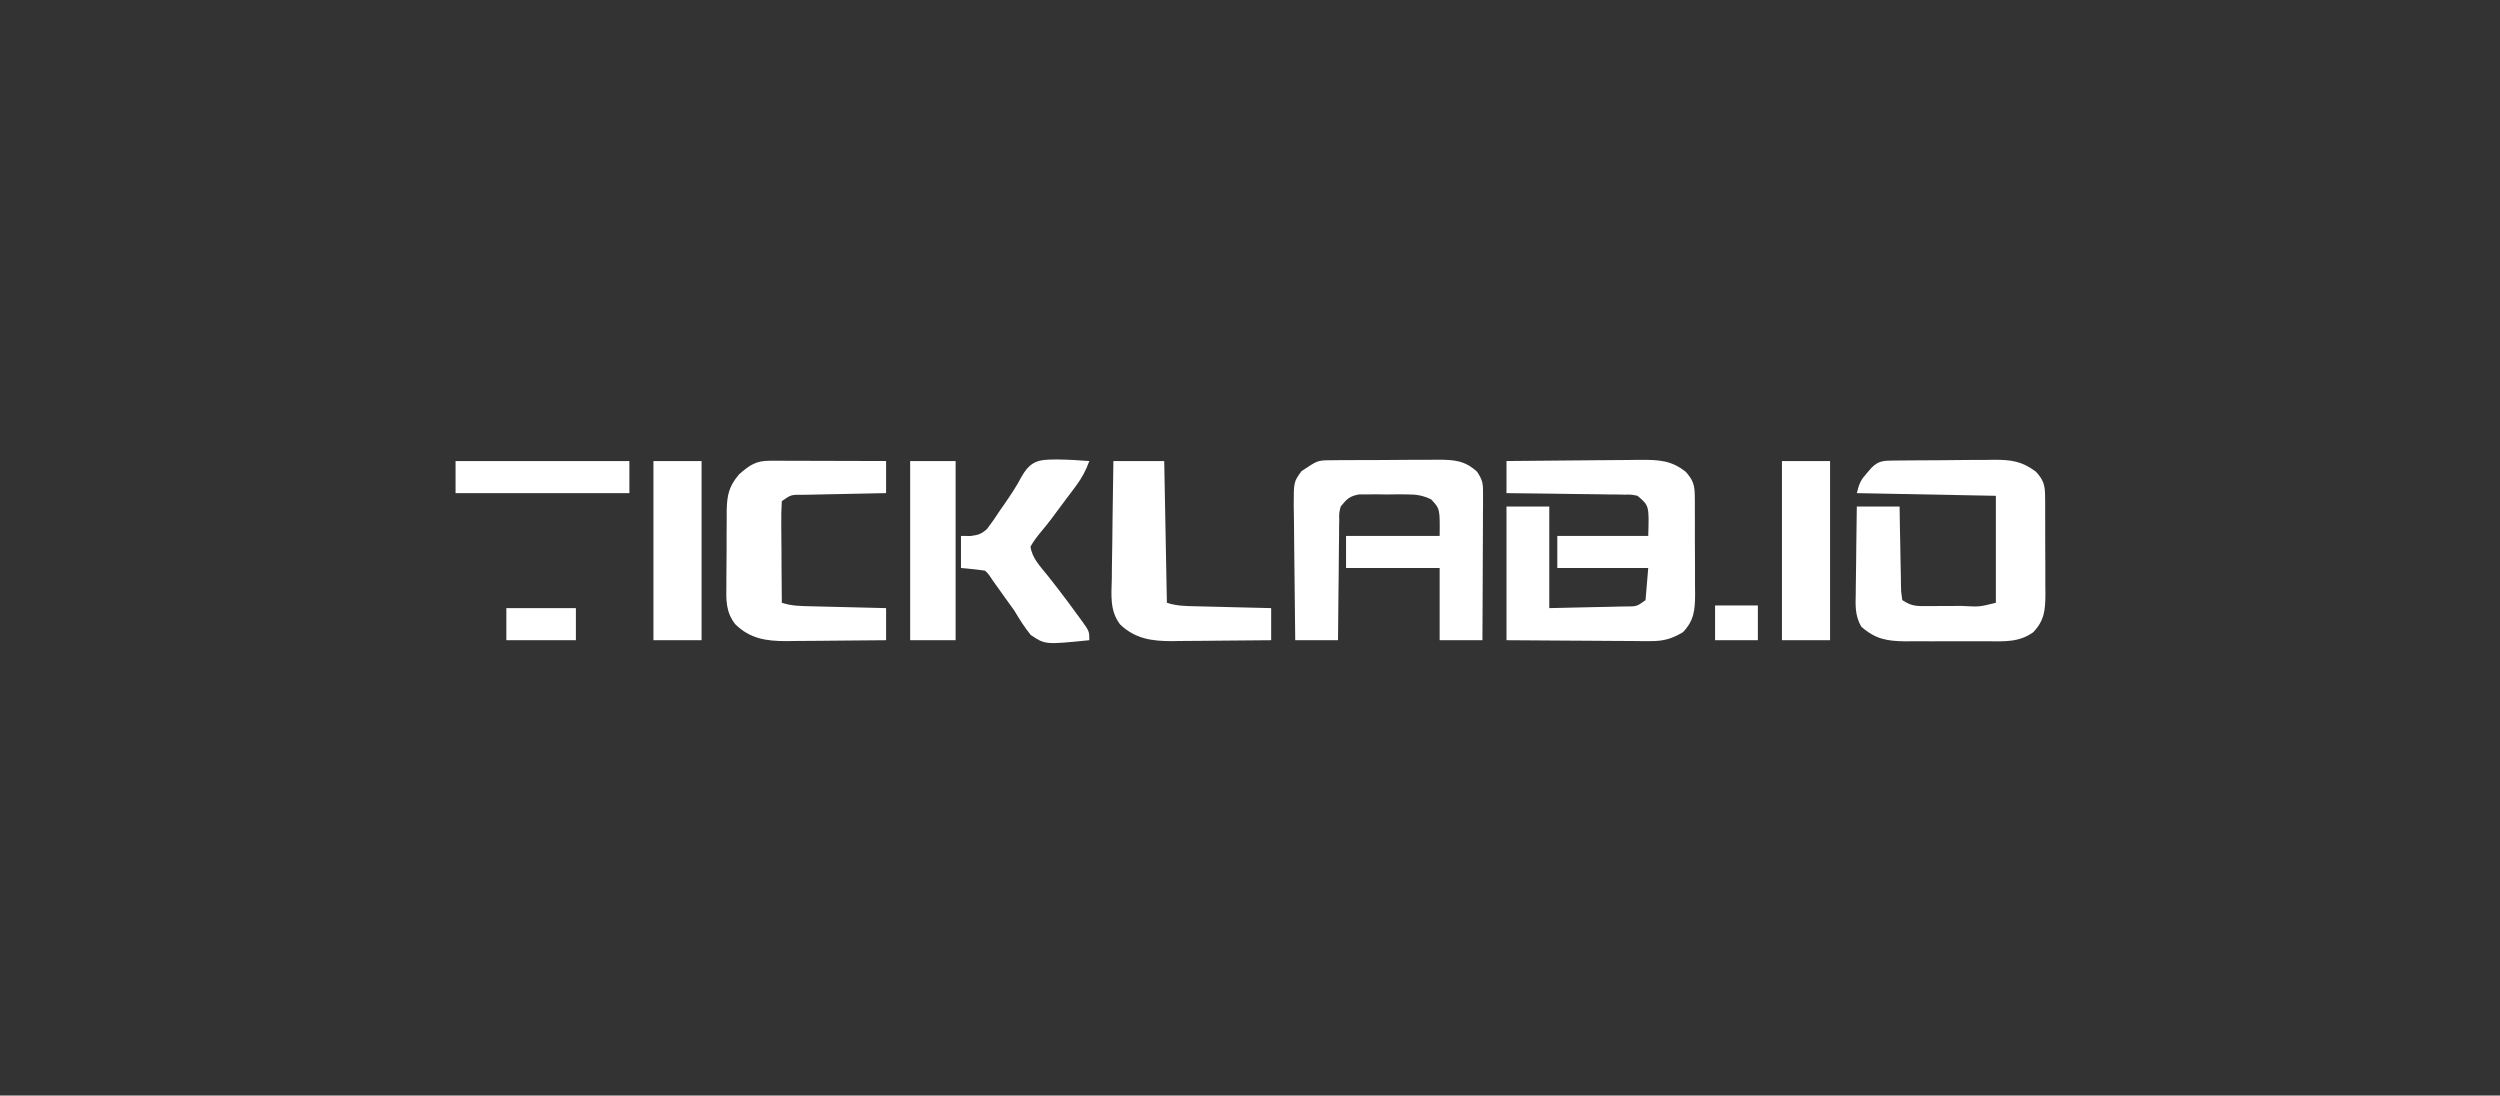 <svg width="178" height="78" viewBox="0 0 178 78" fill="none" xmlns="http://www.w3.org/2000/svg">
<rect x="0" y="0" width="178" height="78" fill="#333333" stroke="none"/>
<path d="M107.263 32.826C108.729 32.809 110.196 32.795 111.662 32.786C112.343 32.782 113.024 32.777 113.705 32.768C114.363 32.76 115.021 32.756 115.679 32.754C116.051 32.752 116.422 32.746 116.794 32.74C118.099 32.739 118.978 32.767 120.019 33.587C120.536 34.16 120.663 34.524 120.668 35.291C120.67 35.478 120.672 35.665 120.675 35.858C120.674 36.058 120.674 36.259 120.673 36.466C120.674 36.673 120.675 36.881 120.676 37.095C120.677 37.533 120.677 37.972 120.675 38.411C120.674 39.081 120.679 39.751 120.685 40.422C120.686 40.848 120.686 41.275 120.685 41.702C120.687 41.902 120.689 42.102 120.692 42.308C120.681 43.421 120.631 44.165 119.829 45.011C119.024 45.488 118.439 45.653 117.508 45.647C117.28 45.647 117.051 45.647 116.815 45.647C116.571 45.644 116.327 45.641 116.076 45.638C115.822 45.637 115.567 45.636 115.313 45.636C114.646 45.634 113.979 45.628 113.312 45.622C112.631 45.616 111.949 45.613 111.268 45.61C109.933 45.605 108.598 45.593 107.263 45.583C107.263 42.441 107.263 39.299 107.263 36.063C108.268 36.063 109.273 36.063 110.309 36.063C110.309 38.45 110.309 40.838 110.309 43.298C111.369 43.274 112.43 43.251 113.522 43.226C113.857 43.22 114.191 43.213 114.536 43.207C114.8 43.2 115.065 43.193 115.329 43.186C115.467 43.184 115.605 43.182 115.747 43.18C116.542 43.181 116.542 43.181 117.163 42.727C117.226 41.973 117.289 41.219 117.354 40.442C115.218 40.442 113.081 40.442 110.88 40.442C110.88 39.688 110.88 38.934 110.88 38.157C113.017 38.157 115.153 38.157 117.354 38.157C117.422 36.008 117.422 36.008 116.592 35.301C116.159 35.211 116.159 35.211 115.671 35.219C115.484 35.215 115.297 35.211 115.105 35.207C114.904 35.206 114.703 35.205 114.496 35.204C114.289 35.2 114.083 35.197 113.871 35.193C113.211 35.183 112.551 35.176 111.892 35.17C111.445 35.164 110.998 35.157 110.551 35.15C109.455 35.134 108.359 35.121 107.263 35.111C107.263 34.357 107.263 33.603 107.263 32.826Z" fill="white"/>
<path d="M94.735 32.771C94.937 32.768 95.139 32.766 95.347 32.763C95.675 32.763 95.675 32.763 96.009 32.762C96.346 32.76 96.346 32.76 96.69 32.758C97.166 32.756 97.641 32.755 98.117 32.755C98.844 32.755 99.571 32.748 100.299 32.74C100.761 32.739 101.223 32.739 101.685 32.738C102.011 32.734 102.011 32.734 102.343 32.73C103.531 32.737 104.276 32.771 105.168 33.588C105.608 34.248 105.596 34.495 105.592 35.272C105.592 35.501 105.592 35.73 105.592 35.965C105.59 36.212 105.588 36.459 105.586 36.714C105.585 36.969 105.585 37.224 105.585 37.48C105.583 38.151 105.579 38.822 105.575 39.494C105.571 40.179 105.57 40.864 105.568 41.55C105.564 42.894 105.557 44.238 105.549 45.583C104.544 45.583 103.538 45.583 102.503 45.583C102.503 43.886 102.503 42.19 102.503 40.442C100.304 40.442 98.104 40.442 95.839 40.442C95.839 39.688 95.839 38.934 95.839 38.157C98.038 38.157 100.237 38.157 102.503 38.157C102.524 36.226 102.524 36.226 101.899 35.557C101.278 35.262 100.856 35.203 100.17 35.2C99.944 35.199 99.719 35.198 99.486 35.197C99.253 35.2 99.019 35.203 98.778 35.206C98.543 35.203 98.309 35.2 98.067 35.197C97.842 35.198 97.617 35.199 97.385 35.2C97.077 35.201 97.077 35.201 96.763 35.203C96.081 35.326 95.891 35.53 95.458 36.063C95.342 36.521 95.342 36.521 95.354 37.023C95.348 37.309 95.348 37.309 95.343 37.6C95.342 37.907 95.342 37.907 95.342 38.22C95.339 38.43 95.336 38.64 95.332 38.857C95.323 39.528 95.319 40.199 95.315 40.87C95.31 41.325 95.304 41.781 95.298 42.236C95.284 43.351 95.275 44.467 95.267 45.583C94.262 45.583 93.257 45.583 92.221 45.583C92.2 44.11 92.182 42.637 92.172 41.163C92.167 40.479 92.16 39.795 92.149 39.111C92.139 38.451 92.133 37.791 92.131 37.13C92.128 36.756 92.121 36.382 92.113 36.008C92.113 34.308 92.113 34.308 92.667 33.545C93.815 32.778 93.815 32.778 94.735 32.771Z" fill="white"/>
<path d="M134.832 32.792C135.022 32.79 135.212 32.787 135.408 32.785C135.614 32.783 135.82 32.782 136.033 32.781C136.245 32.779 136.457 32.778 136.675 32.776C137.124 32.773 137.573 32.771 138.023 32.77C138.708 32.766 139.393 32.758 140.078 32.75C140.515 32.748 140.951 32.746 141.388 32.745C141.592 32.742 141.797 32.738 142.007 32.735C143.227 32.738 143.978 32.846 144.962 33.587C145.48 34.159 145.605 34.525 145.61 35.291C145.612 35.478 145.615 35.665 145.617 35.858C145.616 36.058 145.616 36.259 145.615 36.466C145.616 36.673 145.617 36.881 145.618 37.095C145.62 37.533 145.619 37.972 145.618 38.411C145.616 39.081 145.622 39.752 145.628 40.422C145.628 40.848 145.628 41.275 145.627 41.702C145.629 41.902 145.631 42.102 145.634 42.308C145.623 43.421 145.573 44.165 144.771 45.011C143.757 45.749 142.679 45.666 141.475 45.658C141.164 45.659 141.164 45.659 140.848 45.66C140.411 45.66 139.975 45.66 139.538 45.657C138.871 45.654 138.204 45.657 137.537 45.661C137.113 45.66 136.688 45.66 136.263 45.658C136.064 45.66 135.865 45.661 135.66 45.662C134.355 45.649 133.524 45.505 132.519 44.615C132.066 43.813 132.11 43.123 132.13 42.217C132.132 42.041 132.133 41.865 132.134 41.683C132.138 41.123 132.148 40.562 132.157 40.002C132.161 39.621 132.165 39.24 132.168 38.859C132.176 37.927 132.189 36.995 132.205 36.063C133.21 36.063 134.215 36.063 135.251 36.063C135.258 36.539 135.265 37.016 135.273 37.507C135.282 37.968 135.291 38.428 135.301 38.889C135.308 39.209 135.313 39.53 135.317 39.851C135.324 40.311 135.334 40.771 135.344 41.232C135.345 41.376 135.347 41.519 135.348 41.667C135.354 42.115 135.354 42.115 135.442 42.727C136.138 43.191 136.476 43.154 137.305 43.151C137.43 43.151 137.555 43.151 137.684 43.151C137.948 43.151 138.212 43.149 138.475 43.147C138.88 43.143 139.284 43.143 139.689 43.143C140.935 43.211 140.935 43.211 142.106 42.917C142.106 40.404 142.106 37.891 142.106 35.301C138.838 35.238 135.571 35.175 132.205 35.111C132.386 34.385 132.485 34.176 132.955 33.647C133.054 33.532 133.154 33.418 133.257 33.3C133.759 32.793 134.143 32.8 134.832 32.792Z" fill="white"/>
<path d="M54.833 32.804C55.016 32.804 55.199 32.804 55.388 32.804C55.586 32.805 55.783 32.806 55.987 32.807C56.19 32.808 56.392 32.808 56.6 32.808C57.248 32.809 57.896 32.812 58.544 32.814C58.983 32.815 59.422 32.816 59.86 32.817C60.937 32.819 62.013 32.822 63.09 32.826C63.09 33.58 63.09 34.334 63.09 35.111C62.879 35.114 62.667 35.118 62.45 35.122C61.667 35.137 60.884 35.154 60.101 35.171C59.762 35.178 59.423 35.185 59.084 35.191C58.597 35.2 58.11 35.211 57.624 35.222C57.471 35.224 57.319 35.227 57.163 35.229C56.324 35.22 56.324 35.22 55.665 35.682C55.631 36.228 55.62 36.756 55.627 37.302C55.628 37.542 55.628 37.542 55.629 37.787C55.631 38.299 55.636 38.811 55.641 39.323C55.643 39.67 55.644 40.017 55.646 40.364C55.65 41.215 55.657 42.066 55.665 42.917C56.376 43.154 57.05 43.152 57.791 43.168C58.018 43.174 58.018 43.174 58.249 43.18C58.733 43.192 59.216 43.203 59.699 43.215C60.026 43.223 60.354 43.231 60.681 43.239C61.484 43.26 62.287 43.279 63.09 43.298C63.09 44.052 63.09 44.806 63.09 45.583C61.898 45.597 60.706 45.607 59.513 45.614C59.108 45.617 58.703 45.621 58.298 45.626C57.714 45.633 57.129 45.636 56.545 45.638C56.366 45.641 56.186 45.644 56.001 45.647C54.561 45.648 53.396 45.482 52.341 44.435C51.676 43.573 51.698 42.726 51.718 41.673C51.718 41.483 51.718 41.293 51.718 41.098C51.719 40.698 51.722 40.298 51.729 39.899C51.738 39.289 51.736 38.679 51.734 38.069C51.736 37.68 51.739 37.29 51.742 36.901C51.742 36.719 51.741 36.538 51.741 36.351C51.764 35.272 51.892 34.63 52.618 33.778C53.384 33.103 53.819 32.802 54.833 32.804Z" fill="white"/>
<path d="M79.274 32.826C80.468 32.826 81.662 32.826 82.892 32.826C82.986 37.821 82.986 37.821 83.082 42.917C83.793 43.154 84.467 43.152 85.208 43.168C85.435 43.174 85.435 43.174 85.667 43.18C86.15 43.192 86.633 43.203 87.116 43.215C87.444 43.223 87.771 43.231 88.099 43.24C88.902 43.26 89.705 43.279 90.507 43.298C90.507 44.052 90.507 44.806 90.507 45.583C89.315 45.597 88.123 45.607 86.931 45.614C86.525 45.617 86.12 45.621 85.715 45.626C85.131 45.633 84.547 45.636 83.963 45.639C83.783 45.642 83.603 45.644 83.418 45.648C81.992 45.648 80.824 45.477 79.757 44.466C79.002 43.487 79.132 42.357 79.162 41.175C79.164 40.936 79.166 40.697 79.167 40.45C79.173 39.819 79.183 39.188 79.196 38.556C79.207 37.91 79.213 37.265 79.218 36.619C79.231 35.354 79.251 34.09 79.274 32.826Z" fill="white"/>
<path d="M74.679 32.726C74.852 32.721 75.025 32.717 75.203 32.713C75.991 32.722 76.775 32.761 77.56 32.826C77.316 33.5 77.028 34.035 76.6 34.609C76.486 34.762 76.372 34.915 76.254 35.073C76.136 35.231 76.017 35.389 75.894 35.551C75.779 35.706 75.663 35.862 75.543 36.022C75.428 36.176 75.314 36.33 75.195 36.489C75.082 36.641 74.97 36.793 74.854 36.95C74.629 37.244 74.398 37.533 74.16 37.817C73.864 38.175 73.596 38.512 73.372 38.919C73.481 39.752 74.094 40.354 74.609 41.001C74.78 41.218 74.95 41.436 75.12 41.654C75.207 41.766 75.295 41.879 75.385 41.995C75.843 42.588 76.287 43.191 76.727 43.798C76.852 43.967 76.852 43.967 76.98 44.139C77.56 44.945 77.56 44.945 77.56 45.583C74.415 45.9 74.415 45.9 73.388 45.21C72.945 44.66 72.589 44.097 72.229 43.488C71.973 43.12 71.71 42.759 71.445 42.397C71.193 42.051 70.946 41.702 70.7 41.351C70.376 40.862 70.376 40.862 70.135 40.632C69.566 40.545 68.995 40.498 68.421 40.442C68.421 39.688 68.421 38.934 68.421 38.157C68.647 38.159 68.872 38.161 69.105 38.163C69.635 38.096 69.884 38.023 70.281 37.657C70.608 37.233 70.903 36.798 71.194 36.348C71.303 36.193 71.411 36.037 71.523 35.877C71.966 35.241 72.379 34.616 72.741 33.931C73.222 33.082 73.703 32.747 74.679 32.726Z" fill="white"/>
<path d="M126.874 32.826C128.005 32.826 129.136 32.826 130.301 32.826C130.301 37.036 130.301 41.245 130.301 45.583C129.17 45.583 128.039 45.583 126.874 45.583C126.874 41.373 126.874 37.163 126.874 32.826Z" fill="white"/>
<path d="M46.525 32.826C47.656 32.826 48.787 32.826 49.953 32.826C49.953 37.036 49.953 41.245 49.953 45.583C48.822 45.583 47.691 45.583 46.525 45.583C46.525 41.373 46.525 37.163 46.525 32.826Z" fill="white"/>
<path d="M64.804 32.826C65.872 32.826 66.94 32.826 68.04 32.826C68.04 37.036 68.04 41.245 68.04 45.583C66.972 45.583 65.904 45.583 64.804 45.583C64.804 41.373 64.804 37.163 64.804 32.826Z" fill="white"/>
<path d="M32.436 32.826C36.52 32.826 40.604 32.826 44.812 32.826C44.812 33.58 44.812 34.334 44.812 35.111C40.728 35.111 36.644 35.111 32.436 35.111C32.436 34.357 32.436 33.603 32.436 32.826Z" fill="white"/>
<path d="M36.053 43.298C37.687 43.298 39.321 43.298 41.004 43.298C41.004 44.052 41.004 44.806 41.004 45.583C39.37 45.583 37.737 45.583 36.053 45.583C36.053 44.828 36.053 44.075 36.053 43.298Z" fill="white"/>
<path d="M122.114 43.107C123.119 43.107 124.124 43.107 125.16 43.107C125.16 43.924 125.16 44.741 125.16 45.583C124.155 45.583 123.149 45.583 122.114 45.583C122.114 44.766 122.114 43.949 122.114 43.107Z" fill="white"/>
</svg>
